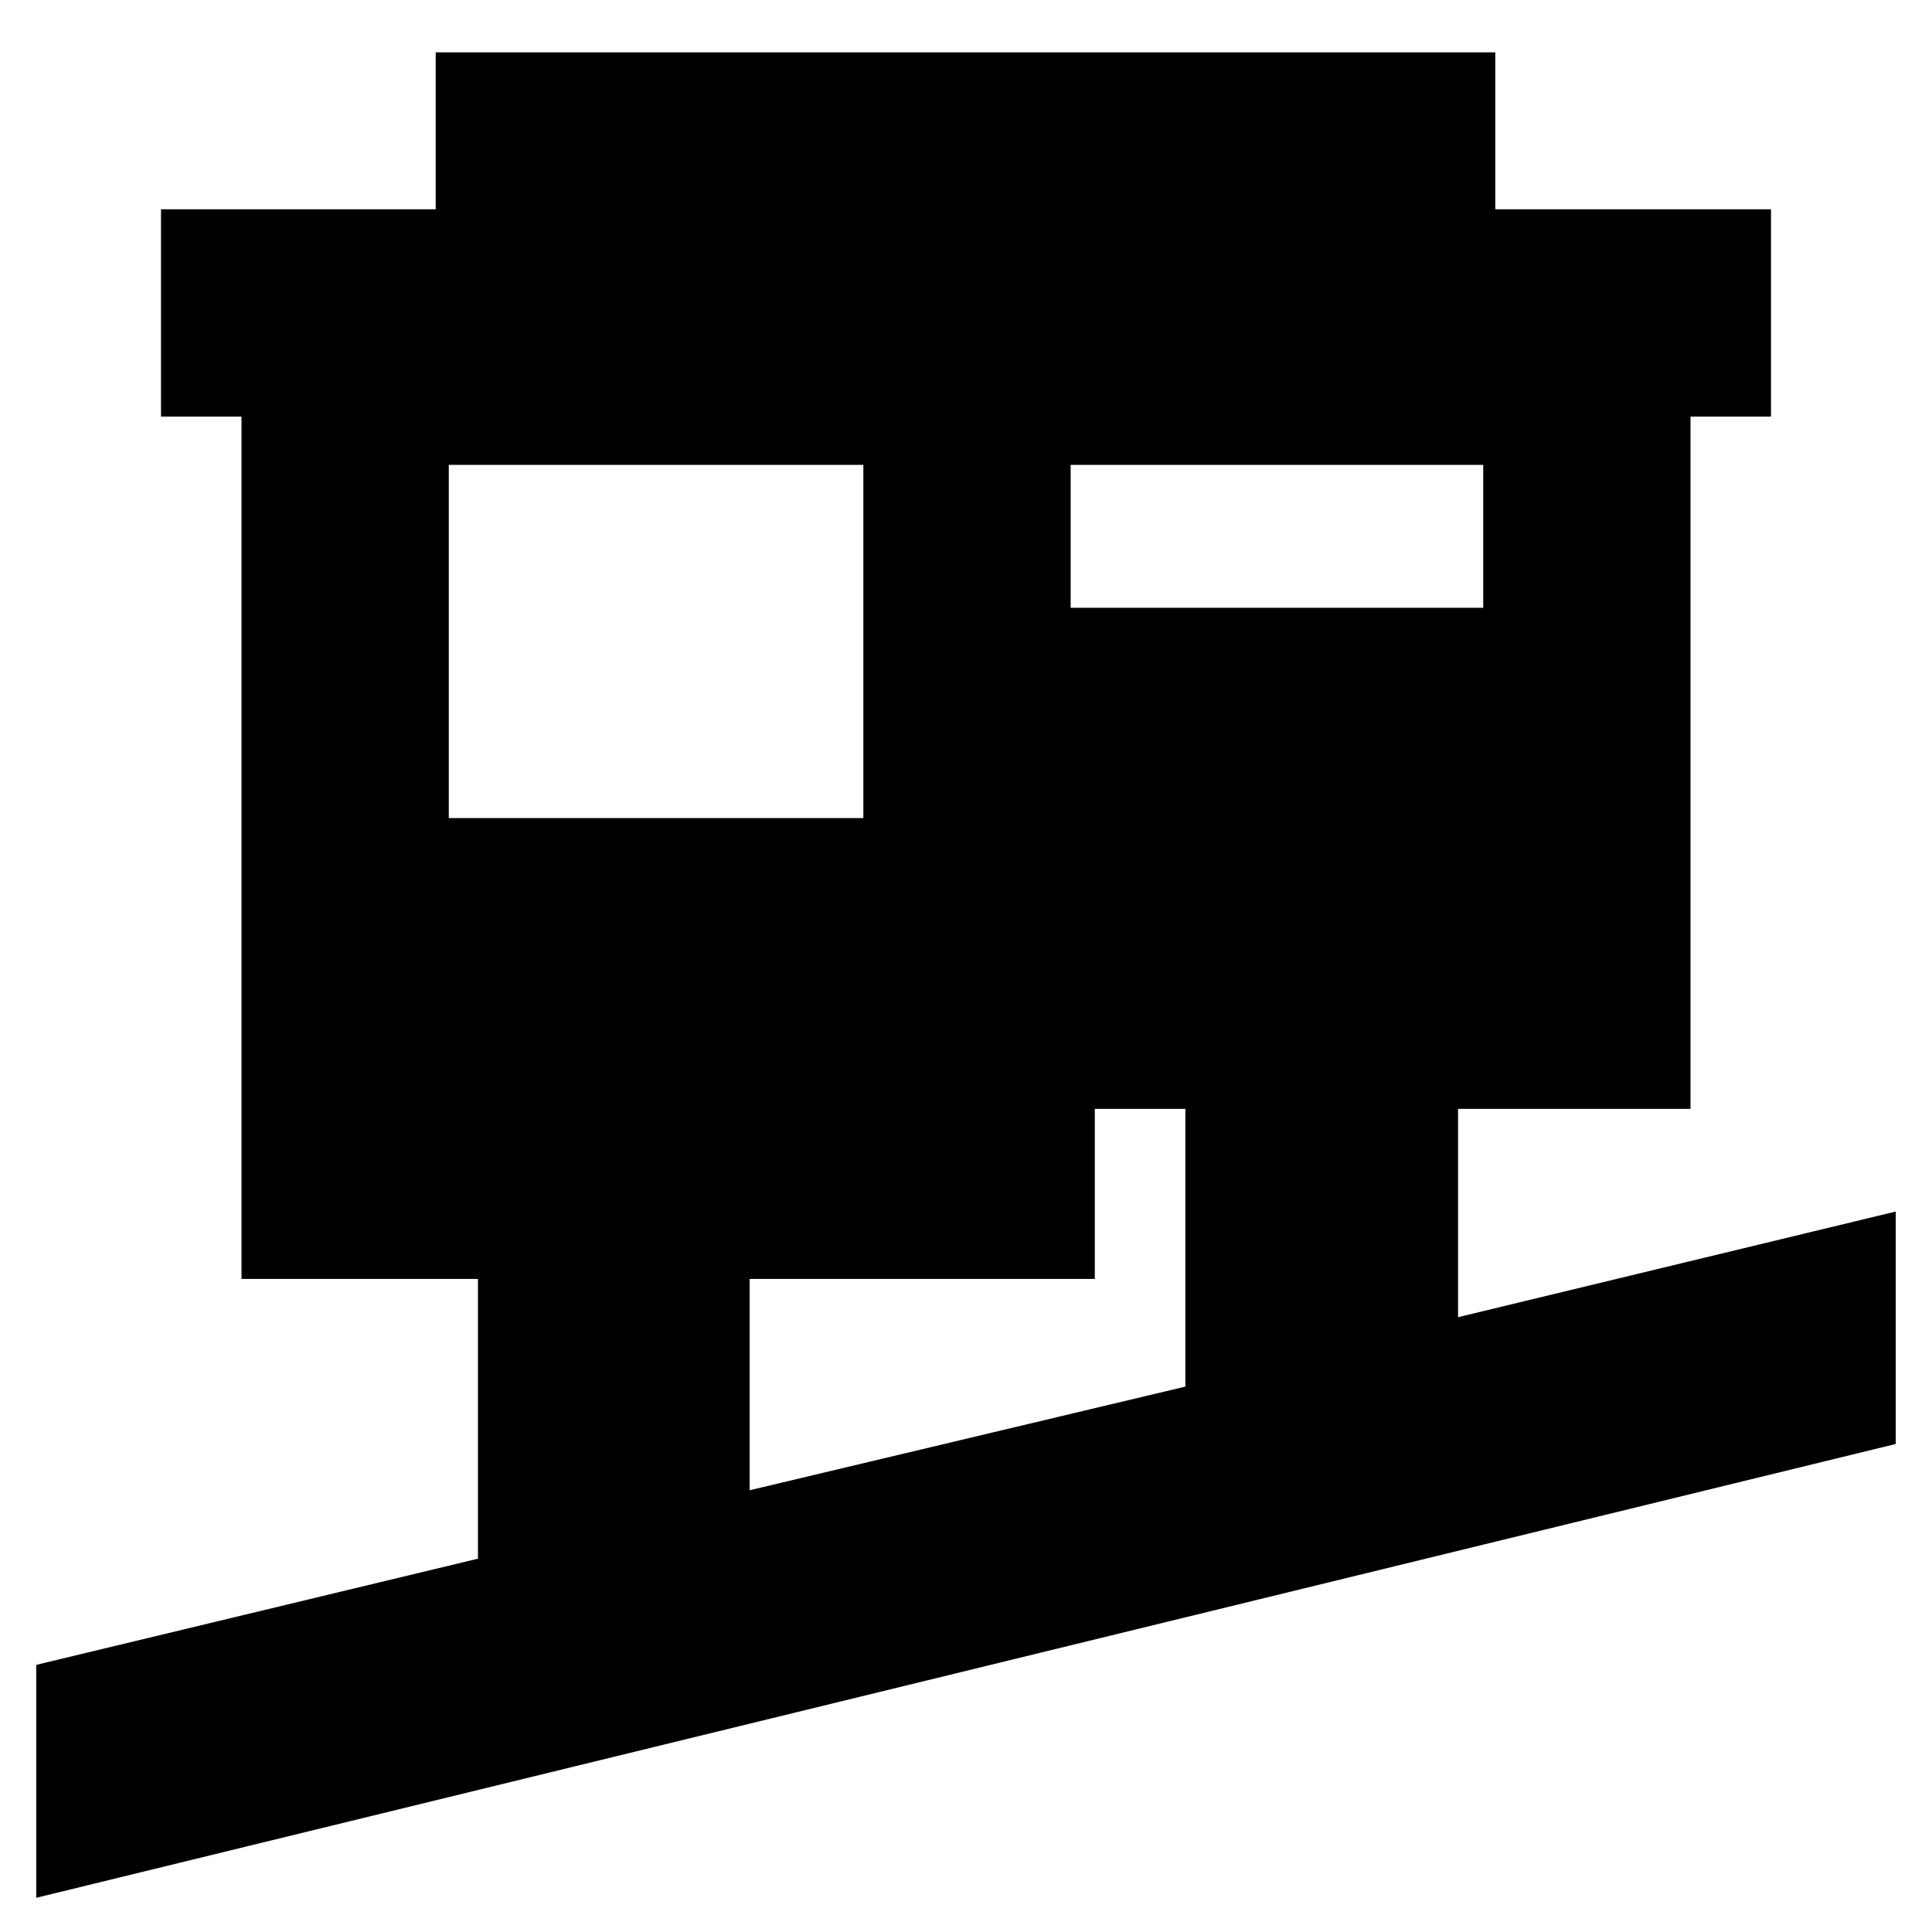 <svg xmlns="http://www.w3.org/2000/svg" height="20" viewBox="0 -960 960 960" width="20"><path d="M18-17v-115.74l219.5-52.76v-139H120V-753H80v-103h136.5v-78H743v78h137v103h-40v344H724.5v103.5L942-358v115.5L18-17Zm354.5-202.5L589-271v-138h-45v84.5H372.5v105ZM223-553.5h206V-729H223v175.5ZM532-658h205v-71H532v71Z"/></svg>